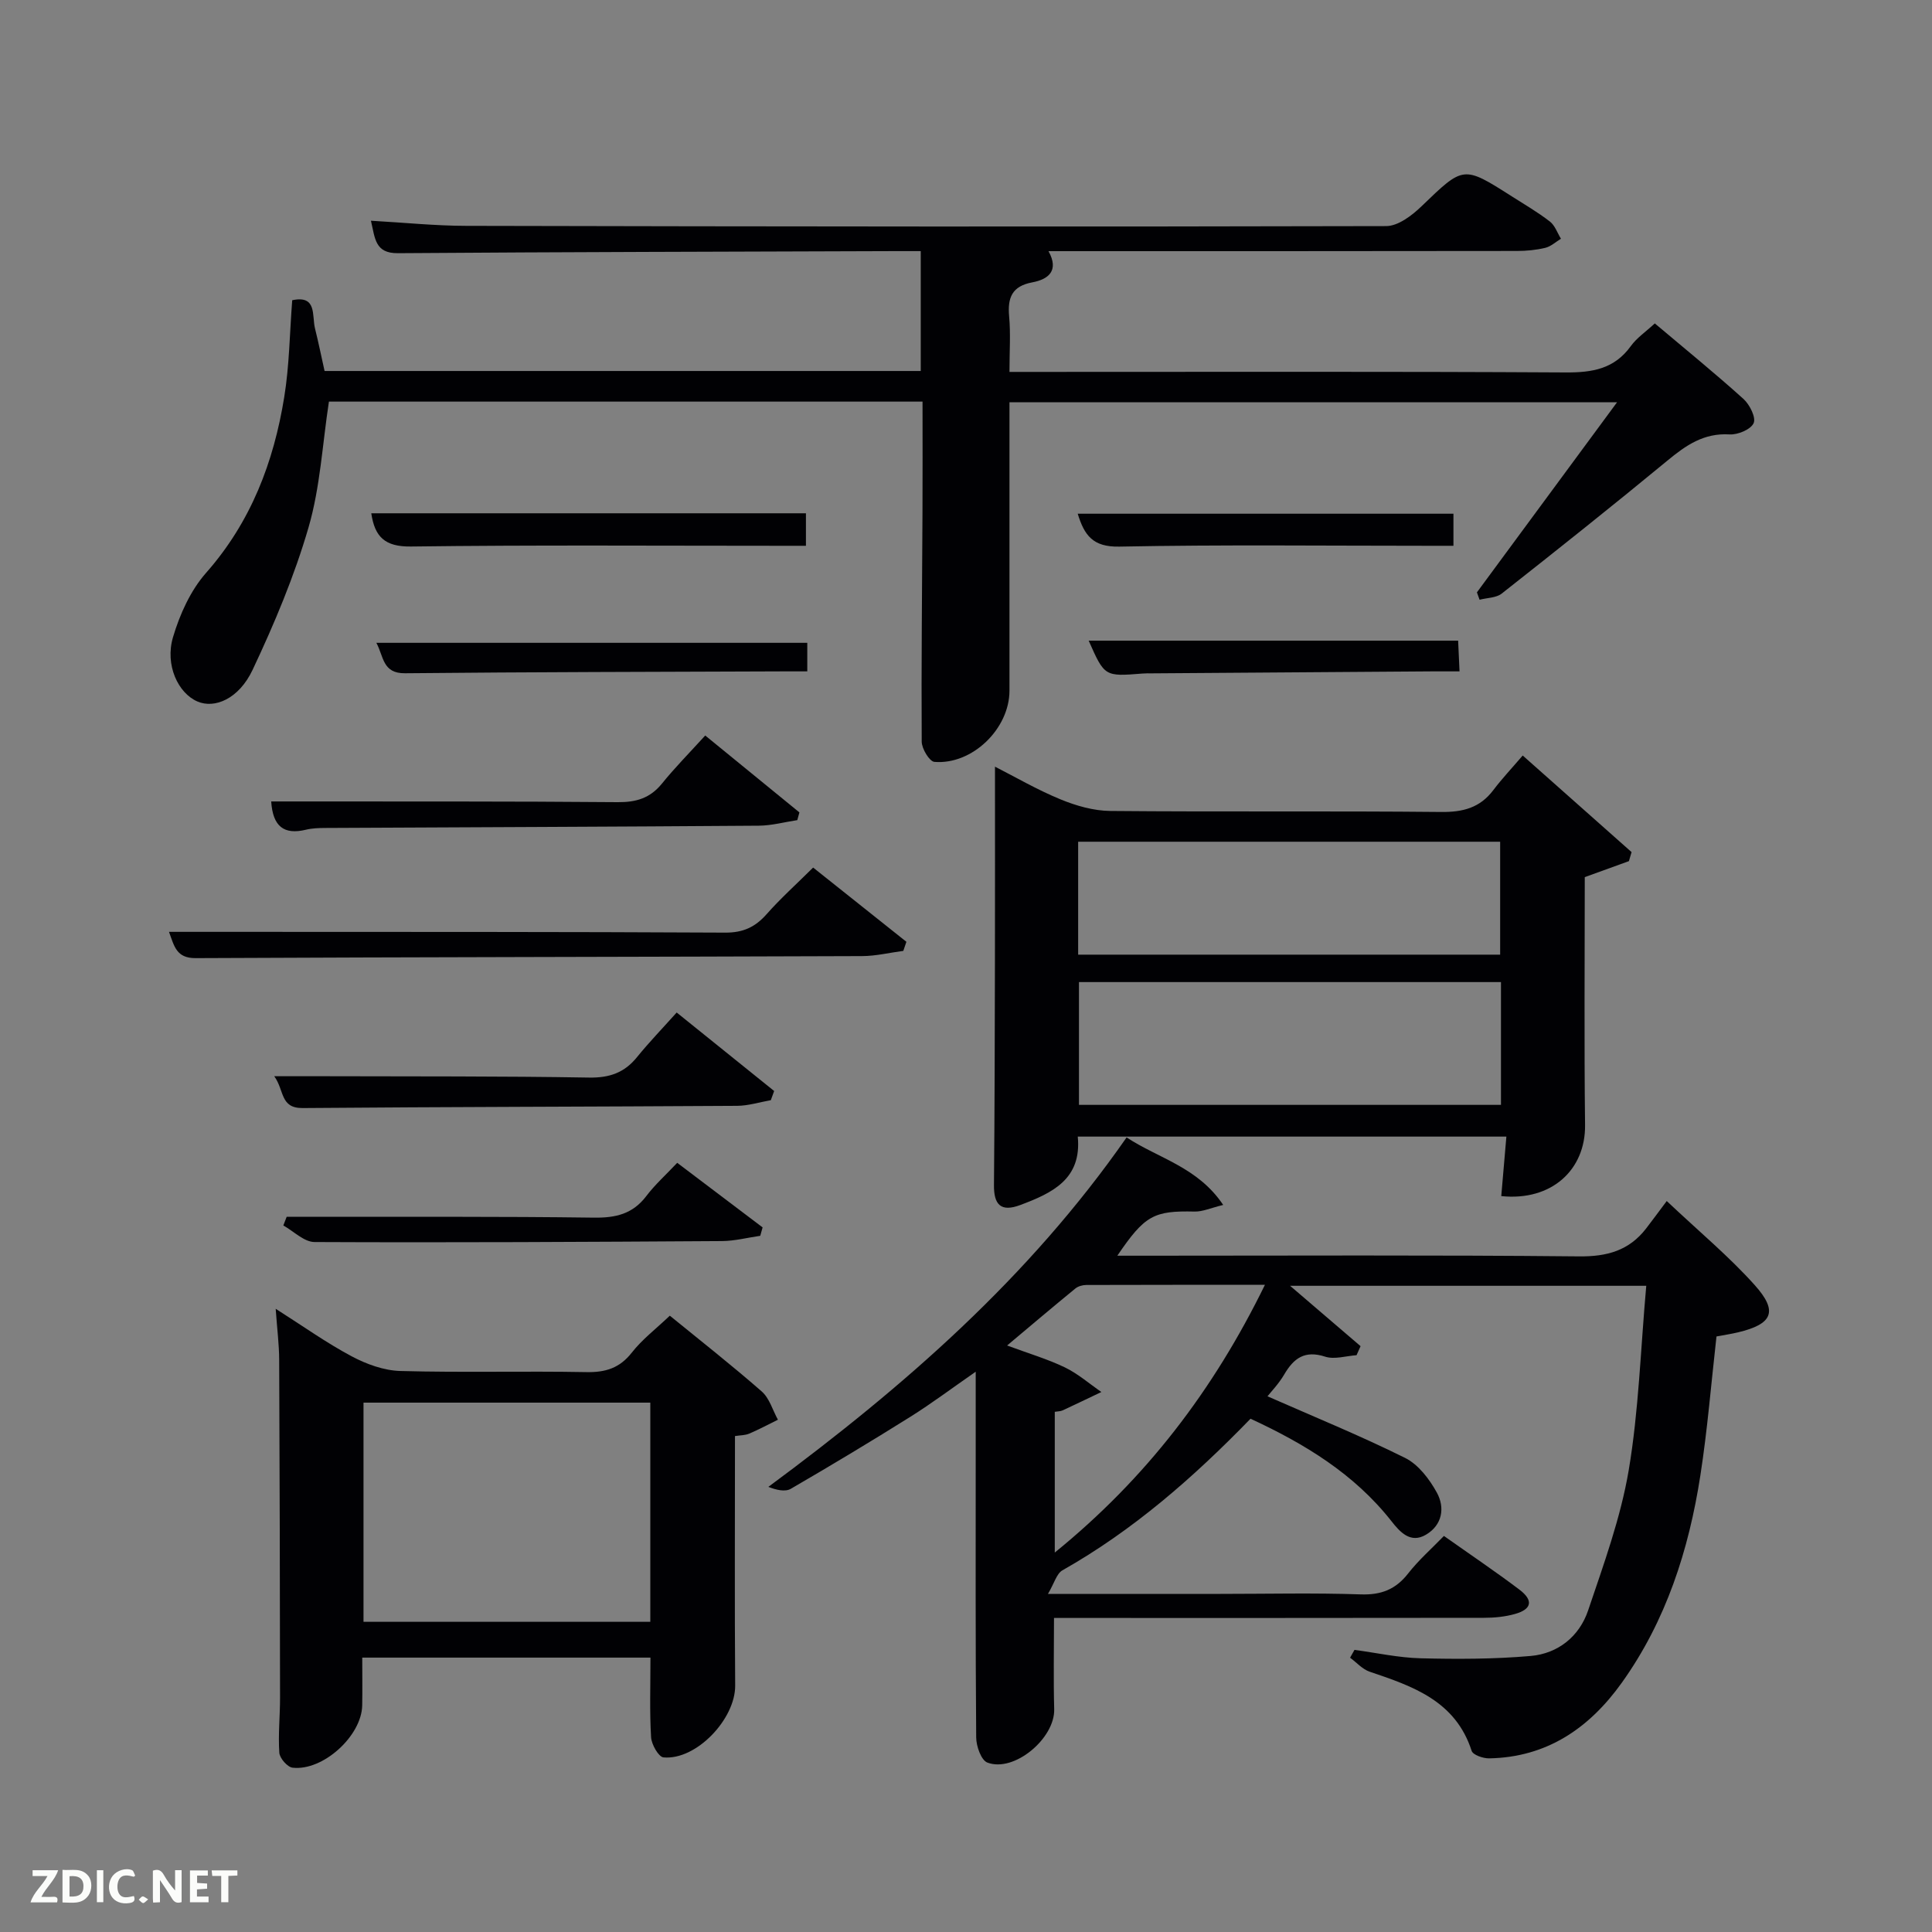 <svg enable-background="new 0 0 400 400" viewBox="0 0 400 400" xmlns="http://www.w3.org/2000/svg"><rect x="0" y="0" width="400" height="400" fill="#808080" stroke="none"/><g fill="#010104"><path d="m340.84 266.21c-25.35 0-49.25 0-73.74 0 5.14 4.4 9.86 8.45 14.59 12.5-.28.62-.55 1.25-.83 1.87-2.18.15-4.58.93-6.51.3-4.21-1.36-6.49.31-8.47 3.7-1.14 1.94-2.75 3.6-3.46 4.51 9.7 4.27 19.27 8.17 28.5 12.76 2.73 1.36 5.03 4.38 6.56 7.17 1.72 3.12 1.15 6.73-2.26 8.73-3.2 1.88-5.37-.56-7.13-2.8-7.73-9.83-18-16.04-29.18-21.22-11.83 12.19-24.31 23.11-38.95 31.39-1.2.68-1.67 2.65-2.99 4.88h35.75c9.66 0 19.33-.23 28.99.1 4.24.15 7.25-1.02 9.84-4.34 2.12-2.72 4.76-5.04 7.4-7.76 5.37 3.8 10.6 7.32 15.61 11.1 2.98 2.25 2.59 4.09-.95 5.07-2.04.57-4.24.78-6.37.78-29.48.05-58.97.03-89.02.03 0 6.41-.13 12.66.04 18.9.16 6.03-8.29 13.16-13.84 11.04-1.28-.49-2.3-3.39-2.31-5.19-.16-19.66-.1-39.32-.1-58.98 0-5.3 0-10.6 0-16.75-4.91 3.4-9.09 6.55-13.51 9.32-8.17 5.12-16.43 10.08-24.77 14.92-1.17.68-2.99.25-4.65-.4 28.13-20.79 53.96-43.33 74.17-72.35 6.64 4.37 14.72 6.12 20 13.98-2.59.63-4.27 1.41-5.93 1.37-8.43-.19-10.3.76-15.99 9.14h5.64c29.99 0 59.98-.16 89.97.14 5.81.06 10.33-1.21 13.86-5.76 1.32-1.71 2.59-3.45 4.28-5.7 6.77 6.39 12.94 11.51 18.23 17.42 4.89 5.46 3.67 8.06-3.48 9.77-1.44.34-2.91.56-4.45.85-1.1 9.72-1.87 19.31-3.34 28.79-2.39 15.41-7.09 30.07-16.27 42.91-6.71 9.38-15.5 15.44-27.47 15.65-1.24.02-3.34-.71-3.61-1.55-3.34-10.35-12.16-13.37-21.11-16.39-1.51-.51-2.71-1.91-4.06-2.9.3-.54.6-1.08.91-1.62 4.56.61 9.1 1.62 13.67 1.74 7.6.19 15.24.18 22.81-.48 5.68-.5 10.09-4.06 11.9-9.45 3.22-9.54 6.73-19.15 8.4-29.02 2.08-12.35 2.45-25.02 3.63-38.17zm-122.46 26.09v29.14c18.9-15.35 32.83-33.58 43.51-55.43-12.8 0-24.88-.01-36.97.03-.77 0-1.71.26-2.29.74-4.57 3.74-9.08 7.56-14.12 11.79 4.56 1.69 8.41 2.82 11.97 4.54 2.71 1.31 5.05 3.37 7.55 5.09-2.67 1.27-5.33 2.56-8.01 3.8-.44.21-.98.19-1.64.3z"/><path d="m191 83.15c-41.49 0-82.28 0-122.9 0-1.35 8.82-1.8 17.72-4.22 26.04-2.94 10.11-7.08 19.95-11.58 29.49-2.85 6.04-7.87 8.1-11.44 6.55-3.97-1.72-6.75-7.53-5.04-13.31 1.4-4.73 3.63-9.67 6.85-13.32 9.29-10.53 14-22.91 16.18-36.4 1.06-6.52 1.12-13.2 1.65-20.04 5.17-1.11 4.06 3.16 4.71 5.81.72 2.88 1.31 5.8 1.99 8.84h123.43c0-8.08 0-16.13 0-24.82-1.74 0-3.51-.01-5.28 0-34.33.12-68.66.18-102.99.43-4.73.03-4.7-3.05-5.56-6.72 6.83.38 13.27 1.05 19.72 1.06 63.5.14 126.99.21 190.49.05 2.46-.01 5.33-2.2 7.31-4.11 8.69-8.37 8.6-8.47 18.66-2.06 2.67 1.7 5.42 3.3 7.91 5.23 1.05.81 1.54 2.35 2.29 3.56-1.08.65-2.08 1.6-3.24 1.88-1.91.46-3.92.65-5.89.65-32.16.05-64.32.04-96.97.04 2.26 4.08-.06 5.84-3.36 6.46-4.2.79-5.14 3.17-4.79 7.04.33 3.6.07 7.26.07 11.5h5.67c36.5 0 73-.1 109.5.11 5.52.03 10.05-.72 13.46-5.44 1.23-1.71 3.1-2.97 4.98-4.71 6.26 5.28 12.45 10.31 18.37 15.65 1.28 1.16 2.62 3.85 2.09 5-.59 1.31-3.29 2.44-5 2.33-5.33-.32-9.04 2.27-12.87 5.44-11.3 9.32-22.77 18.45-34.28 27.51-1.15.91-3.04.87-4.59 1.28-.18-.51-.37-1.02-.55-1.53 9.52-12.92 19.05-25.84 29.01-39.35-42.27 0-83.66 0-125.79 0v5.22c0 18.17.01 36.33 0 54.5-.01 7.87-7.7 15.37-15.54 14.73-1.02-.08-2.62-2.72-2.63-4.19-.1-15.83.09-31.66.16-47.49.04-7.48.01-14.95.01-22.91z"/><path d="m310.82 247.64c.36-4.23.7-8.11 1.06-12.32-29.63 0-59.03 0-88.74 0 .86 8.82-5.29 11.69-11.91 14.17-4.03 1.51-5.48-.08-5.44-4.14.14-15.49.17-30.99.2-46.48.03-13.27.01-26.54.01-40.14 4.17 2.12 8.71 4.77 13.52 6.75 3.25 1.34 6.89 2.39 10.37 2.42 22.82.21 45.65-.02 68.47.21 4.53.05 8.05-.86 10.82-4.53 1.79-2.37 3.84-4.54 6.08-7.16 8.04 7.13 15.29 13.57 22.54 20-.18.62-.37 1.25-.55 1.87-2.97 1.08-5.94 2.15-9.14 3.31 0 17.07-.14 34.21.06 51.35.1 9.22-6.9 15.77-17.35 14.69zm-.06-44.31c-29.39 0-58.42 0-87.37 0v25.42h87.37c0-8.5 0-16.76 0-25.42zm-87.54-5.68h87.37c0-8.08 0-15.79 0-23.38-29.32 0-58.24 0-87.37 0z"/><path d="m134.67 343.19c-19.84 0-39.42 0-59.67 0 0 3.36.05 6.62-.01 9.89-.11 6.31-8.11 13.63-14.42 12.9-1.06-.12-2.67-1.96-2.74-3.1-.26-3.8.16-7.64.15-11.46-.03-23.3-.07-46.61-.18-69.91-.01-3.13-.42-6.26-.72-10.54 5.62 3.57 10.5 7.06 15.75 9.85 3.06 1.63 6.68 2.94 10.09 3.03 12.81.35 25.64-.01 38.45.23 4 .08 6.92-.82 9.45-4.05 2.11-2.7 4.93-4.85 7.86-7.63 6.3 5.14 12.81 10.24 19.03 15.69 1.6 1.4 2.26 3.87 3.35 5.85-1.98.97-3.92 2.02-5.95 2.88-.85.36-1.86.33-2.94.5 0 17.41-.09 34.53.04 51.66.05 6.9-8.03 15.49-14.84 14.87-1.01-.09-2.48-2.67-2.57-4.17-.32-5.31-.13-10.63-.13-16.49zm-.03-7.41c0-15.44 0-30.48 0-45.38-20.06 0-39.77 0-59.38 0v45.38z"/><path d="m34.99 192.93h15.16c33.33.02 66.66-.02 99.99.16 3.73.02 6.22-1.15 8.59-3.83 2.85-3.23 6.08-6.13 9.62-9.64 6.42 5.11 12.86 10.24 19.31 15.37-.21.63-.43 1.25-.64 1.88-2.84.37-5.68 1.07-8.52 1.08-45.99.17-91.98.2-137.98.42-4.02.03-4.44-2.47-5.53-5.44z"/><path d="m140.1 209.63c7.48 6.03 13.83 11.14 20.18 16.25-.23.63-.46 1.27-.69 1.9-2.33.41-4.66 1.16-6.99 1.17-29.98.19-59.95.21-89.93.46-4.71.04-3.75-3.62-5.89-6.59 4.26 0 7.49-.01 10.73 0 18.15.06 36.31-.03 54.46.28 4.23.07 7.32-1.01 9.93-4.25 2.51-3.09 5.29-5.97 8.2-9.22z"/><path d="m146.01 152.28c7.1 5.8 13.3 10.86 19.5 15.92-.15.53-.29 1.06-.44 1.6-2.65.4-5.31 1.13-7.96 1.15-29.93.22-59.86.32-89.8.47-1.32.01-2.68.05-3.95.36-4.57 1.11-6.88-.66-7.21-5.85h5.41c22.12.02 44.24-.04 66.36.15 3.79.03 6.66-.83 9.09-3.8 2.71-3.35 5.76-6.44 9-10z"/><path d="m76.87 106.27h89.99v6.73c-1.84 0-3.61 0-5.38 0-25.47 0-50.95-.18-76.42.15-5.38.06-7.47-1.99-8.19-6.88z"/><path d="m140.21 240.75c6.22 4.71 11.95 9.04 17.68 13.37-.16.58-.33 1.16-.49 1.74-2.64.38-5.27 1.07-7.91 1.09-28.12.18-56.25.33-84.37.2-2.16-.01-4.31-2.23-6.46-3.43.23-.6.46-1.19.69-1.79h5.2c19.47.02 38.95-.09 58.42.17 4.49.06 8.01-.75 10.82-4.44 1.79-2.37 4.05-4.4 6.42-6.91z"/><path d="m300.92 106.36v6.64c-1.8 0-3.54 0-5.28 0-21.3 0-42.61-.25-63.9.17-5.48.11-7.24-2.34-8.61-6.81z"/><path d="m77.92 133.09h89.22v5.91c-1.66 0-3.27-.01-4.87 0-26.14.1-52.28.13-78.41.39-4.7.05-4.4-3.48-5.94-6.3z"/><path d="m225.4 132.64h76.49c.11 2.32.19 4.04.29 6.36-2.12 0-3.91-.01-5.69 0-19.32.13-38.64.27-57.95.41-.67 0-1.34-.02-2 .04-7.85.63-7.85.63-11.14-6.81z"/></g><path d="m37.59 393.81c-.92.31-1.52.05-2-.78-.7-1.2-1.52-2.34-2.47-3.78v4.59c-.55.03-.95.05-1.41.07-.03-.37-.06-.64-.06-.91 0-1.91 0-3.81 0-5.7 1.13-.41 1.77-.03 2.29.91.62 1.11 1.38 2.14 2.31 3.19v-4.2h1.35v6.61z" fill="#fbfcfa"/><path d="m12.94 393.88v-6.75c1.9.19 3.93-.54 5.37 1.29.8 1.01.78 2.88.03 3.97-1.37 1.97-3.4 1.51-5.4 1.49m1.45-1.22c2.04.12 2.92-.58 2.89-2.21-.03-1.51-.98-2.19-2.89-2z" fill="#fbfcfa"/><path d="m11.81 393.87h-5.49c.68-2.18 2.47-3.48 3.51-5.45h-3.08v-1.21h5.29c-.71 2.13-2.44 3.48-3.47 5.51.86 0 1.63.04 2.39-.01.79-.05 1.14.21.85 1.16" fill="#fbfcfa"/><path d="m39.33 393.86v-6.61h3.7v1.07h-2.22v1.52c.68.04 1.34.09 2.07.13v1.07c-.72.05-1.38.09-2.1.14v1.48h2.4v1.19h-3.85z" fill="#fbfcfa"/><path d="m27.71 388.56c-1.15-.3-2.46-.61-3.1.64-.37.73-.41 1.93-.06 2.67.63 1.35 1.99.93 3.17.68.35.94-.01 1.32-.93 1.46-1.62.25-3.05-.27-3.76-1.48-.72-1.24-.6-3.03.31-4.17.88-1.11 2.71-1.7 4-1.16.32.13.44.74.65 1.12-.1.08-.19.16-.28.24" fill="#fbfcfa"/><path d="m49.15 387.24v1.07c-.59.02-1.17.05-1.87.08v5.44h-1.48v-5.44h-1.85c-.05-.4-.08-.73-.13-1.15z" fill="#fbfcfa"/><path d="m20.06 387.21h1.33v6.62h-1.33z" fill="#fbfcfa"/><path d="m30.68 393.25c-.49.38-.8.79-1.05.76-.32-.05-.6-.45-.9-.7.26-.24.51-.64.8-.67.29-.04.62.3 1.15.61" fill="#fbfcfa"/></svg>